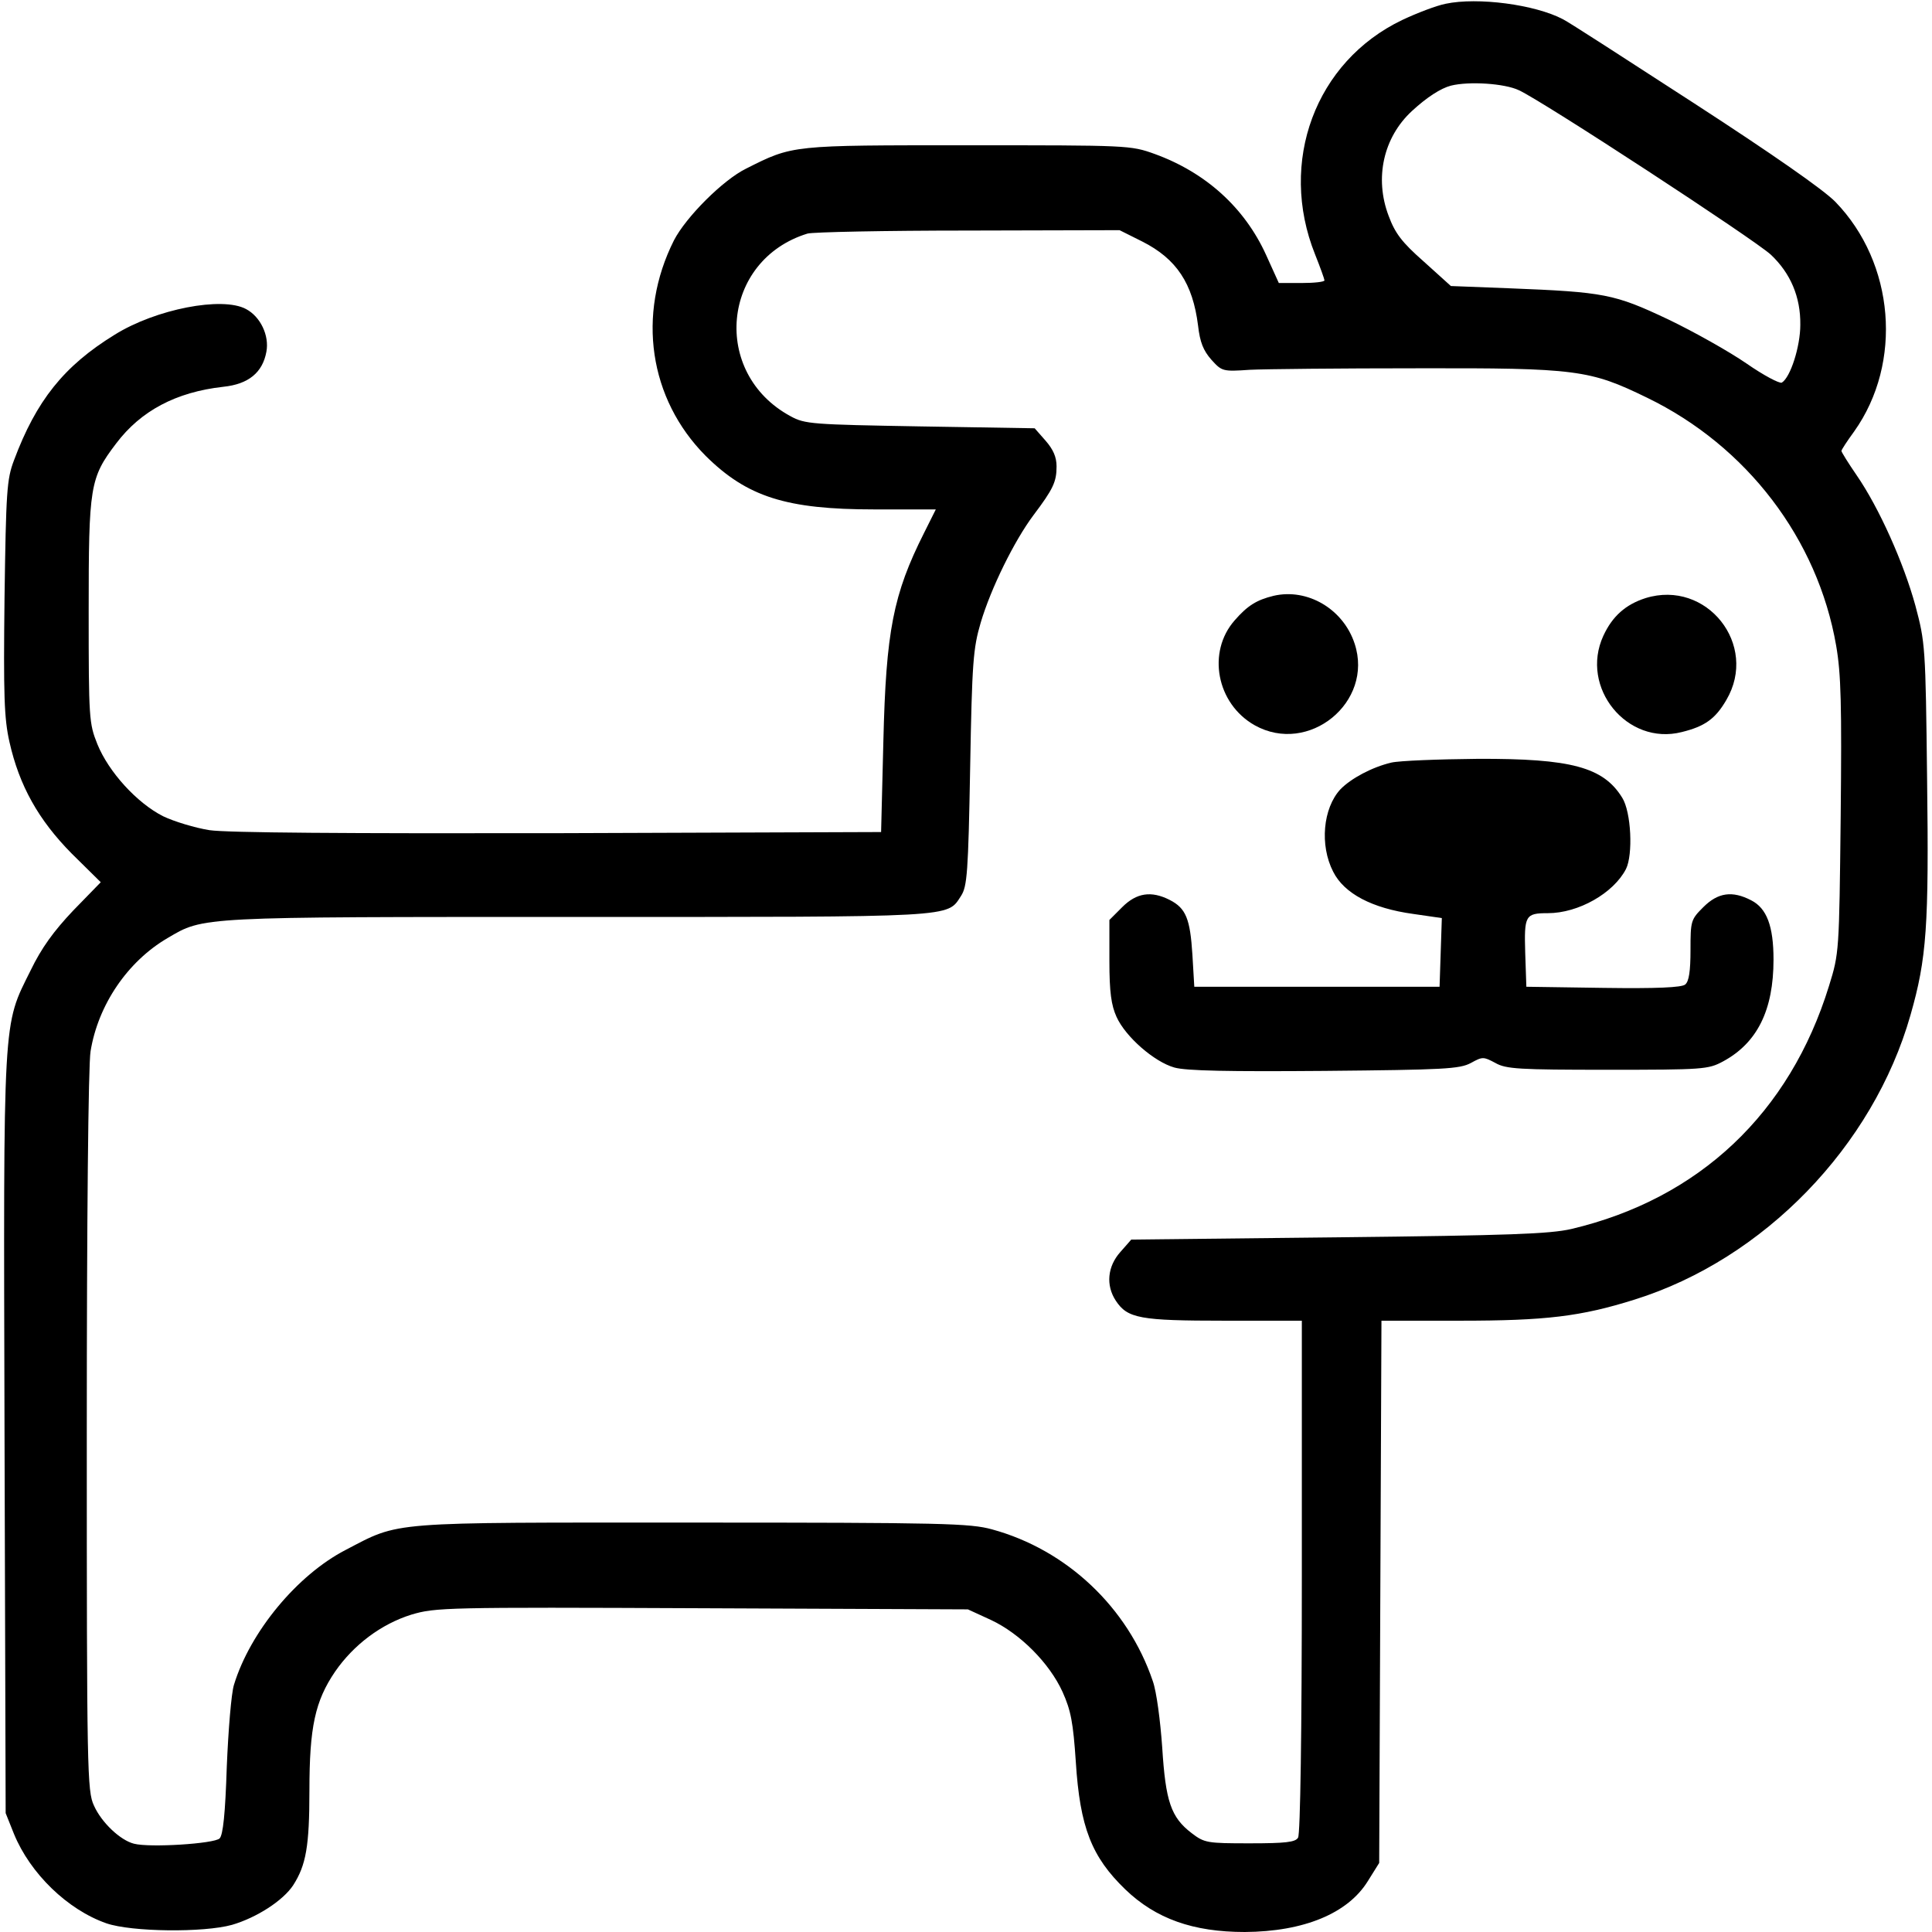 <?xml version="1.0" standalone="no"?>
<!DOCTYPE svg PUBLIC "-//W3C//DTD SVG 20010904//EN"
 "http://www.w3.org/TR/2001/REC-SVG-20010904/DTD/svg10.dtd">
<svg version="1.0" xmlns="http://www.w3.org/2000/svg"
 width="512pt" height="512pt" viewBox="0 0 512 512"
 preserveAspectRatio="xMidYMid meet">

<g transform="translate(0,512) scale(0.1,-0.1)"
fill="#000000" stroke="none">
<path d="M3831 5110 c-25 -5 -77 -25 -115 -43 -230 -110 -329 -376 -231 -621
14 -35 25 -66 25 -69 0 -4 -27 -7 -60 -7 l-61 0 -34 75 c-57 125 -160 218
-295 267 -64 23 -70 23 -495 23 -469 0 -463 1 -588 -62 -61 -30 -159 -128
-191 -190 -99 -197 -66 -420 84 -571 110 -109 214 -142 447 -142 l163 0 -31
-62 c-82 -163 -101 -260 -108 -553 l-6 -240 -855 -3 c-561 -1 -879 1 -925 8
-38 6 -94 23 -123 37 -69 35 -144 117 -174 191 -22 55 -23 67 -23 352 0 332 3
353 73 445 65 86 158 136 284 150 67 7 104 38 114 93 8 43 -16 93 -54 113 -63
34 -239 0 -348 -68 -135 -83 -208 -175 -267 -333 -19 -50 -21 -82 -25 -364 -3
-259 -1 -320 13 -382 26 -116 77 -207 165 -296 l77 -76 -73 -75 c-52 -55 -84
-99 -113 -159 -74 -149 -72 -108 -69 -1231 l3 -1002 22 -55 c43 -105 142 -201
245 -237 67 -23 258 -25 333 -4 65 19 135 64 162 105 34 53 43 103 43 251 0
168 15 237 68 315 49 71 122 126 202 151 64 19 89 20 770 17 l705 -3 61 -28
c77 -36 155 -114 190 -191 22 -49 28 -81 35 -185 11 -174 42 -252 131 -338 81
-78 180 -113 317 -113 156 1 273 49 326 135 l30 48 3 719 3 718 208 0 c227 0
320 11 463 56 342 107 632 406 731 754 43 150 49 236 44 625 -4 353 -5 362
-31 460 -31 113 -96 259 -156 346 -22 32 -40 61 -40 64 0 3 15 26 34 52 129
182 107 446 -50 608 -31 32 -169 128 -374 261 -179 116 -335 217 -348 223 -74
39 -226 59 -311 41z m194 -229 c62 -28 625 -396 668 -436 52 -49 79 -112 78
-186 0 -57 -26 -139 -49 -153 -6 -3 -48 19 -94 51 -45 31 -139 84 -208 117
-142 67 -168 72 -420 82 l-155 6 -72 65 c-58 51 -76 75 -93 121 -38 100 -14
208 62 278 39 36 76 60 103 67 48 12 142 6 180 -12z m-998 -401 c91 -46 134
-111 148 -223 5 -44 14 -66 35 -90 28 -31 30 -32 102 -27 40 2 240 4 443 4
424 1 458 -4 610 -78 264 -128 452 -374 501 -657 13 -75 15 -156 12 -453 -4
-359 -4 -362 -31 -449 -104 -337 -344 -564 -683 -644 -57 -13 -162 -17 -617
-22 l-549 -6 -29 -33 c-34 -38 -39 -88 -12 -129 31 -47 64 -53 288 -53 l205 0
0 -677 c0 -410 -4 -684 -10 -693 -7 -12 -33 -15 -128 -15 -113 0 -120 1 -154
27 -55 42 -69 84 -78 227 -5 71 -15 148 -25 176 -66 195 -228 348 -426 402
-58 16 -128 18 -794 18 -816 0 -772 4 -920 -73 -127 -66 -252 -216 -295 -357
-7 -22 -15 -120 -19 -217 -4 -125 -10 -181 -19 -190 -14 -14 -185 -25 -227
-14 -36 9 -86 56 -106 101 -18 38 -19 90 -19 990 0 563 4 974 10 1009 20 123
98 238 204 300 97 57 78 56 1088 56 1011 0 977 -2 1015 56 16 25 19 61 24 339
5 281 8 317 28 385 27 91 89 217 140 285 52 69 61 88 61 129 0 25 -9 45 -29
68 l-29 33 -304 5 c-286 5 -305 6 -343 27 -211 114 -183 414 45 484 14 4 205
8 426 8 l401 1 60 -30z"/>
<path d="M3375 3541 c-45 -11 -69 -26 -103 -65 -74 -84 -48 -221 53 -278 143
-80 316 61 265 216 -30 92 -125 148 -215 127z"/>
<path d="M4361 3535 c-53 -17 -88 -48 -112 -100 -63 -137 63 -292 208 -255 61
15 89 35 118 85 86 146 -52 320 -214 270z"/>
<path d="M3687 3099 c-51 -12 -107 -42 -135 -71 -46 -50 -55 -148 -19 -218 29
-58 103 -97 212 -112 l76 -11 -3 -91 -3 -91 -325 0 -325 0 -5 85 c-6 95 -17
123 -60 145 -49 25 -88 19 -126 -19 l-34 -34 0 -108 c0 -84 5 -118 19 -149 24
-53 100 -119 153 -134 31 -9 146 -11 398 -9 318 3 358 5 388 21 31 17 33 17
65 0 28 -16 62 -18 297 -18 254 0 267 1 306 22 91 49 134 136 134 270 0 89
-18 136 -59 157 -50 26 -88 21 -127 -18 -33 -33 -34 -36 -34 -114 0 -55 -4
-83 -14 -91 -9 -8 -75 -11 -217 -9 l-204 3 -3 89 c-3 100 0 106 60 106 81 0
174 53 207 117 19 38 14 151 -10 189 -50 81 -135 104 -383 103 -105 -1 -208
-5 -229 -10z"/>
</g>
</svg>
